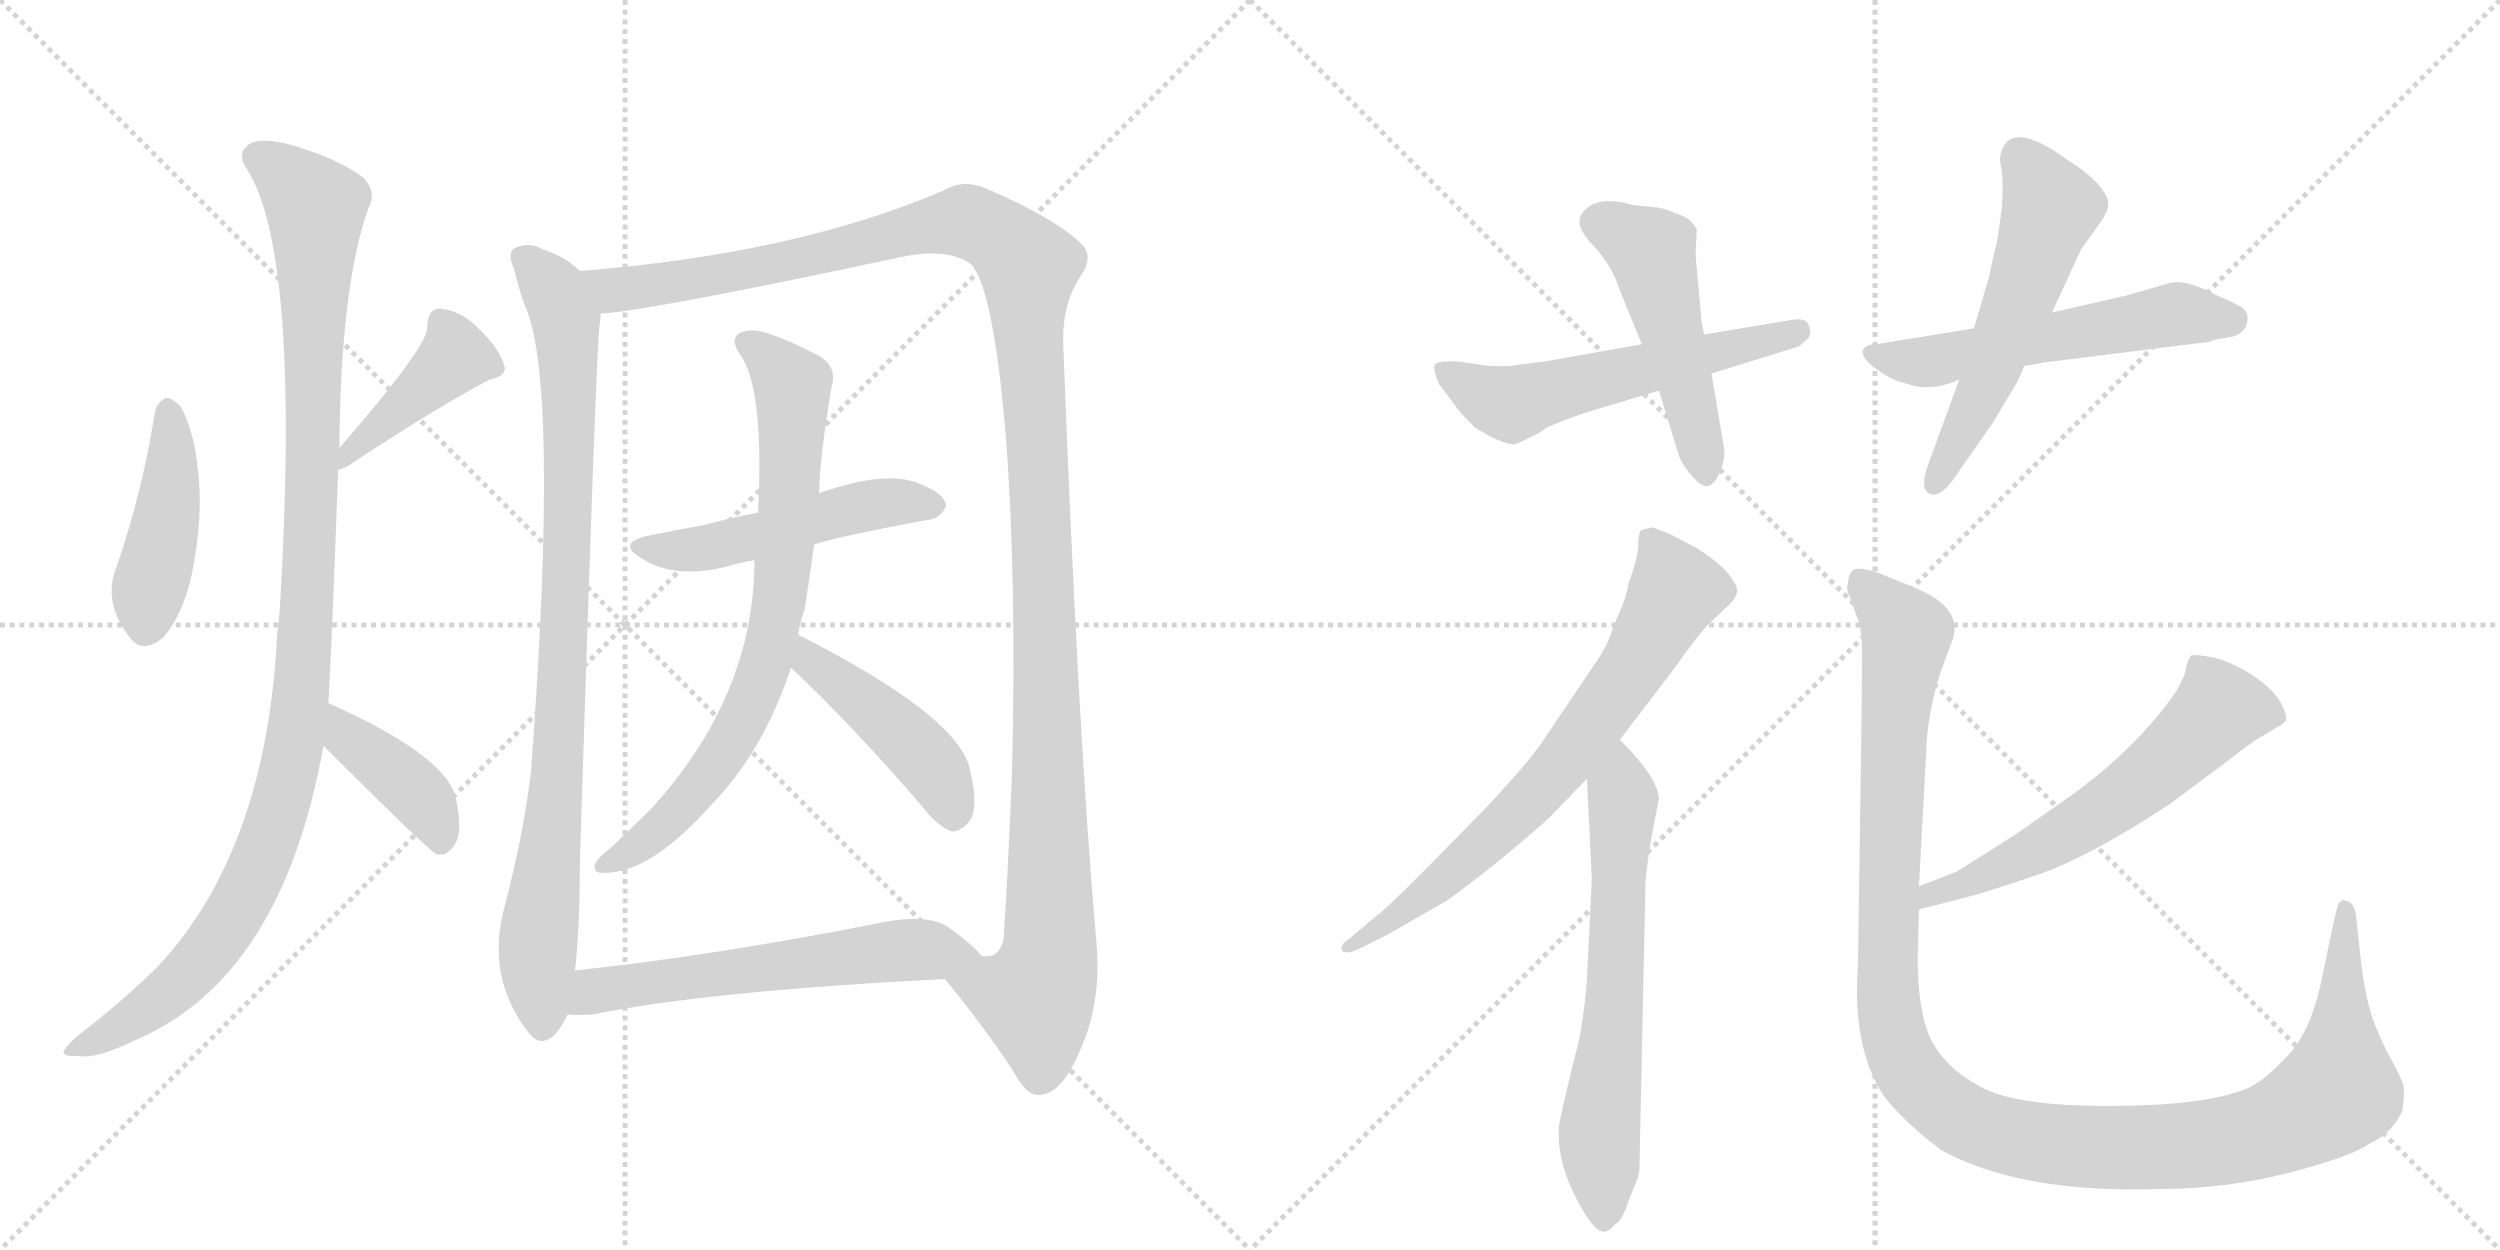 <svg version="1.1" viewBox="0 0 2048 1024" xmlns="http://www.w3.org/2000/svg">
  <g stroke="lightgray" stroke-dasharray="1,1" stroke-width="1" transform="scale(4, 4)">
    <line x1="0" y1="0" x2="256" y2="256"></line>
    <line x1="256" y1="0" x2="0" y2="256"></line>
    <line x1="128" y1="0" x2="128" y2="256"></line>
    <line x1="0" y1="128" x2="256" y2="128"></line>
    <line x1="256" y1="0" x2="512" y2="256"></line>
    <line x1="512" y1="0" x2="256" y2="256"></line>
    <line x1="384" y1="0" x2="384" y2="256"></line>
    <line x1="256" y1="128" x2="512" y2="128"></line>
  </g>
<g transform="scale(1, -1) translate(0, -850)">
   <style type="text/css">
    @keyframes keyframes0 {
      from {
       stroke: black;
       stroke-dashoffset: 433;
       stroke-width: 128;
       }
       58% {
       animation-timing-function: step-end;
       stroke: black;
       stroke-dashoffset: 0;
       stroke-width: 128;
       }
       to {
       stroke: black;
       stroke-width: 1024;
       }
       }
       #make-me-a-hanzi-animation-0 {
         animation: keyframes0 0.602s both;
         animation-delay: 0s;
         animation-timing-function: linear;
       }
    @keyframes keyframes1 {
      from {
       stroke: black;
       stroke-dashoffset: 420;
       stroke-width: 128;
       }
       58% {
       animation-timing-function: step-end;
       stroke: black;
       stroke-dashoffset: 0;
       stroke-width: 128;
       }
       to {
       stroke: black;
       stroke-width: 1024;
       }
       }
       #make-me-a-hanzi-animation-1 {
         animation: keyframes1 0.592s both;
         animation-delay: 0.602s;
         animation-timing-function: linear;
       }
    @keyframes keyframes2 {
      from {
       stroke: black;
       stroke-dashoffset: 1085;
       stroke-width: 128;
       }
       78% {
       animation-timing-function: step-end;
       stroke: black;
       stroke-dashoffset: 0;
       stroke-width: 128;
       }
       to {
       stroke: black;
       stroke-width: 1024;
       }
       }
       #make-me-a-hanzi-animation-2 {
         animation: keyframes2 1.133s both;
         animation-delay: 1.194s;
         animation-timing-function: linear;
       }
    @keyframes keyframes3 {
      from {
       stroke: black;
       stroke-dashoffset: 403;
       stroke-width: 128;
       }
       57% {
       animation-timing-function: step-end;
       stroke: black;
       stroke-dashoffset: 0;
       stroke-width: 128;
       }
       to {
       stroke: black;
       stroke-width: 1024;
       }
       }
       #make-me-a-hanzi-animation-3 {
         animation: keyframes3 0.578s both;
         animation-delay: 2.327s;
         animation-timing-function: linear;
       }
    @keyframes keyframes4 {
      from {
       stroke: black;
       stroke-dashoffset: 896;
       stroke-width: 128;
       }
       74% {
       animation-timing-function: step-end;
       stroke: black;
       stroke-dashoffset: 0;
       stroke-width: 128;
       }
       to {
       stroke: black;
       stroke-width: 1024;
       }
       }
       #make-me-a-hanzi-animation-4 {
         animation: keyframes4 0.979s both;
         animation-delay: 2.905s;
         animation-timing-function: linear;
       }
    @keyframes keyframes5 {
      from {
       stroke: black;
       stroke-dashoffset: 1305;
       stroke-width: 128;
       }
       81% {
       animation-timing-function: step-end;
       stroke: black;
       stroke-dashoffset: 0;
       stroke-width: 128;
       }
       to {
       stroke: black;
       stroke-width: 1024;
       }
       }
       #make-me-a-hanzi-animation-5 {
         animation: keyframes5 1.312s both;
         animation-delay: 3.884s;
         animation-timing-function: linear;
       }
    @keyframes keyframes6 {
      from {
       stroke: black;
       stroke-dashoffset: 500;
       stroke-width: 128;
       }
       62% {
       animation-timing-function: step-end;
       stroke: black;
       stroke-dashoffset: 0;
       stroke-width: 128;
       }
       to {
       stroke: black;
       stroke-width: 1024;
       }
       }
       #make-me-a-hanzi-animation-6 {
         animation: keyframes6 0.657s both;
         animation-delay: 5.196s;
         animation-timing-function: linear;
       }
    @keyframes keyframes7 {
      from {
       stroke: black;
       stroke-dashoffset: 752;
       stroke-width: 128;
       }
       71% {
       animation-timing-function: step-end;
       stroke: black;
       stroke-dashoffset: 0;
       stroke-width: 128;
       }
       to {
       stroke: black;
       stroke-width: 1024;
       }
       }
       #make-me-a-hanzi-animation-7 {
         animation: keyframes7 0.862s both;
         animation-delay: 5.853s;
         animation-timing-function: linear;
       }
    @keyframes keyframes8 {
      from {
       stroke: black;
       stroke-dashoffset: 443;
       stroke-width: 128;
       }
       59% {
       animation-timing-function: step-end;
       stroke: black;
       stroke-dashoffset: 0;
       stroke-width: 128;
       }
       to {
       stroke: black;
       stroke-width: 1024;
       }
       }
       #make-me-a-hanzi-animation-8 {
         animation: keyframes8 0.611s both;
         animation-delay: 6.715s;
         animation-timing-function: linear;
       }
    @keyframes keyframes9 {
      from {
       stroke: black;
       stroke-dashoffset: 590;
       stroke-width: 128;
       }
       66% {
       animation-timing-function: step-end;
       stroke: black;
       stroke-dashoffset: 0;
       stroke-width: 128;
       }
       to {
       stroke: black;
       stroke-width: 1024;
       }
       }
       #make-me-a-hanzi-animation-9 {
         animation: keyframes9 0.73s both;
         animation-delay: 7.326s;
         animation-timing-function: linear;
       }
    @keyframes keyframes10 {
      from {
       stroke: black;
       stroke-dashoffset: 561;
       stroke-width: 128;
       }
       65% {
       animation-timing-function: step-end;
       stroke: black;
       stroke-dashoffset: 0;
       stroke-width: 128;
       }
       to {
       stroke: black;
       stroke-width: 1024;
       }
       }
       #make-me-a-hanzi-animation-10 {
         animation: keyframes10 0.707s both;
         animation-delay: 8.056s;
         animation-timing-function: linear;
       }
    @keyframes keyframes11 {
      from {
       stroke: black;
       stroke-dashoffset: 491;
       stroke-width: 128;
       }
       62% {
       animation-timing-function: step-end;
       stroke: black;
       stroke-dashoffset: 0;
       stroke-width: 128;
       }
       to {
       stroke: black;
       stroke-width: 1024;
       }
       }
       #make-me-a-hanzi-animation-11 {
         animation: keyframes11 0.65s both;
         animation-delay: 8.762s;
         animation-timing-function: linear;
       }
    @keyframes keyframes12 {
      from {
       stroke: black;
       stroke-dashoffset: 554;
       stroke-width: 128;
       }
       64% {
       animation-timing-function: step-end;
       stroke: black;
       stroke-dashoffset: 0;
       stroke-width: 128;
       }
       to {
       stroke: black;
       stroke-width: 1024;
       }
       }
       #make-me-a-hanzi-animation-12 {
         animation: keyframes12 0.701s both;
         animation-delay: 9.412s;
         animation-timing-function: linear;
       }
    @keyframes keyframes13 {
      from {
       stroke: black;
       stroke-dashoffset: 553;
       stroke-width: 128;
       }
       64% {
       animation-timing-function: step-end;
       stroke: black;
       stroke-dashoffset: 0;
       stroke-width: 128;
       }
       to {
       stroke: black;
       stroke-width: 1024;
       }
       }
       #make-me-a-hanzi-animation-13 {
         animation: keyframes13 0.7s both;
         animation-delay: 10.113s;
         animation-timing-function: linear;
       }
    @keyframes keyframes14 {
      from {
       stroke: black;
       stroke-dashoffset: 703;
       stroke-width: 128;
       }
       70% {
       animation-timing-function: step-end;
       stroke: black;
       stroke-dashoffset: 0;
       stroke-width: 128;
       }
       to {
       stroke: black;
       stroke-width: 1024;
       }
       }
       #make-me-a-hanzi-animation-14 {
         animation: keyframes14 0.822s both;
         animation-delay: 10.813s;
         animation-timing-function: linear;
       }
    @keyframes keyframes15 {
      from {
       stroke: black;
       stroke-dashoffset: 638;
       stroke-width: 128;
       }
       67% {
       animation-timing-function: step-end;
       stroke: black;
       stroke-dashoffset: 0;
       stroke-width: 128;
       }
       to {
       stroke: black;
       stroke-width: 1024;
       }
       }
       #make-me-a-hanzi-animation-15 {
         animation: keyframes15 0.769s both;
         animation-delay: 11.635s;
         animation-timing-function: linear;
       }
    @keyframes keyframes16 {
      from {
       stroke: black;
       stroke-dashoffset: 594;
       stroke-width: 128;
       }
       66% {
       animation-timing-function: step-end;
       stroke: black;
       stroke-dashoffset: 0;
       stroke-width: 128;
       }
       to {
       stroke: black;
       stroke-width: 1024;
       }
       }
       #make-me-a-hanzi-animation-16 {
         animation: keyframes16 0.733s both;
         animation-delay: 12.404s;
         animation-timing-function: linear;
       }
    @keyframes keyframes17 {
      from {
       stroke: black;
       stroke-dashoffset: 1202;
       stroke-width: 128;
       }
       80% {
       animation-timing-function: step-end;
       stroke: black;
       stroke-dashoffset: 0;
       stroke-width: 128;
       }
       to {
       stroke: black;
       stroke-width: 1024;
       }
       }
       #make-me-a-hanzi-animation-17 {
         animation: keyframes17 1.228s both;
         animation-delay: 13.138s;
         animation-timing-function: linear;
       }
</style>
<path d="M 127 513 Q 117 449 96 387 Q 83 357 107 327 Q 117 314 134 328 Q 150 347 157 379 Q 167 428 162 466 Q 159 497 148 517 Q 141 524 136 524 Q 129 521 127 513 Z" fill="lightgray"></path> 
<path d="M 277 465 Q 280 466 283 467 Q 362 519 401 539 Q 416 542 413 551 Q 409 564 394 579 Q 379 595 362 597 Q 350 598 350 582 Q 351 567 278 483 C 258 460 256 458 277 465 Z" fill="lightgray"></path> 
<path d="M 269 274 Q 272 325 277 465 L 278 483 Q 279 616 302 680 Q 309 693 297 705 Q 275 721 236 732 Q 211 738 203 731 Q 194 724 202 712 Q 247 642 229 348 Q 228 339 227 329 Q 218 154 130 59 Q 102 31 63 1 Q 53 -8 52 -12 Q 53 -16 65 -15 Q 78 -18 111 -2 Q 231 49 265 239 L 269 274 Z" fill="lightgray"></path> 
<path d="M 265 239 Q 352 152 358 150 L 360 150 Q 367 149 373 159 Q 379 169 374 193 Q 370 229 269 274 C 242 286 244 260 265 239 Z" fill="lightgray"></path> 
<path d="M 475 628 Q 463 640 444 646 Q 434 652 422 647 Q 415 643 421 630 Q 424 617 429 602 Q 459 542 435 218 Q 429 167 413 106 Q 398 49 433 4 Q 443 -9 455 3 Q 461 10 465 19 L 471 55 Q 475 89 475 143 Q 488 555 491 582 Q 492 589 492 593 C 494 614 494 614 475 628 Z" fill="lightgray"></path> 
<path d="M 774 48 Q 807 8 831 -29 Q 841 -48 852 -47 Q 870 -46 885 -10 Q 903 30 898 80 Q 883 251 871 568 Q 870 602 886 625 Q 896 640 886 650 Q 865 671 809 695 Q 790 704 773 694 Q 652 642 475 628 C 445 625 462 589 492 593 Q 535 596 741 640 Q 778 647 796 633 Q 814 612 824 492 Q 833 374 829 216 Q 825 120 822 80 Q 818 64 804 67 C 785 44 767 56 774 48 Z" fill="lightgray"></path> 
<path d="M 667 404 Q 689 411 759 424 Q 769 424 775 435 Q 775 445 755 453 Q 728 466 671 446 L 621 430 Q 599 426 577 420 Q 555 416 530 411 Q 505 405 525 393 Q 552 375 596 386 Q 605 389 618 391 L 667 404 Z" fill="lightgray"></path> 
<path d="M 654 330 Q 655 340 659 350 Q 663 375 667 404 L 671 446 Q 671 471 681 532 Q 687 551 668 560 Q 625 582 612 579 Q 594 576 608 557 Q 626 527 621 430 L 618 391 Q 618 280 533 187 L 501 156 Q 489 147 487 141 Q 486 134 496 135 Q 533 135 583 191 Q 625 234 648 303 L 654 330 Z" fill="lightgray"></path> 
<path d="M 648 303 Q 697 257 755 190 Q 767 174 779 169 Q 786 168 793 176 Q 803 186 794 222 Q 782 265 654 330 C 627 344 626 324 648 303 Z" fill="lightgray"></path> 
<path d="M 465 19 Q 472 18 486 19 Q 579 38 774 48 C 804 50 820 50 804 67 Q 797 76 776 91 Q 760 101 726 95 Q 585 67 471 55 C 441 52 435 20 465 19 Z" fill="lightgray"></path> 
<path d="M 1266 554 L 1235 550 Q 1219 550 1214 551 L 1200 553 Q 1197 554 1188 554 Q 1179 554 1176 552 Q 1173 549 1179 535 L 1192 518 Q 1193 515 1208 500 Q 1230 486 1241 486 Q 1260 494 1266 499 Q 1273 503 1299 512 L 1359 530 L 1402 544 L 1473 566 Q 1474 566 1479 571 Q 1485 575 1482 583 Q 1480 590 1468 588 L 1396 576 L 1345 568 L 1266 554 Z" fill="lightgray"></path> 
<path d="M 1359 530 L 1375 478 Q 1378 468 1390 456 Q 1402 444 1410 466 Q 1414 477 1412 485 L 1402 544 L 1396 576 L 1394 586 L 1389 641 L 1390 662 Q 1385 672 1373 675 Q 1368 678 1358 680 L 1338 682 Q 1307 691 1296 675 Q 1289 666 1305 649 Q 1321 632 1327 612 L 1345 568 L 1359 530 Z" fill="lightgray"></path> 
<path d="M 1617 581 L 1537 568 Q 1528 568 1526 563 Q 1525 557 1534 550 Q 1544 542 1554 538 L 1564 535 Q 1582 529 1605 539 L 1658 550 L 1674 553 L 1810 570 Q 1814 572 1822 573 Q 1831 574 1835 577 Q 1840 580 1841 587 Q 1842 593 1838 597 Q 1835 600 1816 608 Q 1790 622 1777 618 L 1742 608 L 1681 594 L 1617 581 Z" fill="lightgray"></path> 
<path d="M 1605 539 L 1579 468 Q 1573 450 1580 446 Q 1588 441 1600 457 L 1632 503 L 1649 531 Q 1655 541 1658 550 L 1681 594 L 1705 646 L 1720 667 Q 1728 678 1727 684 Q 1727 690 1717 701 Q 1707 711 1695 718 Q 1649 752 1640 727 Q 1637 721 1640 709 Q 1641 696 1640 680 L 1636 652 Q 1631 633 1630 625 L 1617 581 L 1605 539 Z" fill="lightgray"></path> 
<path d="M 1354 418 L 1345 416 Q 1342 414 1342 404 Q 1342 393 1334 372 Q 1333 361 1322 338 Q 1318 322 1305 304 L 1266 246 Q 1256 230 1220 191 L 1167 137 Q 1134 104 1128 100 L 1104 80 Q 1098 76 1099 72 Q 1101 67 1114 73 L 1136 84 L 1185 112 Q 1224 140 1268 179 L 1300 212 L 1327 244 L 1369 299 Q 1394 334 1402 341 L 1417 355 Q 1422 360 1423 365 Q 1424 370 1415 381 Q 1406 391 1390 401 L 1367 413 L 1354 418 Z" fill="lightgray"></path> 
<path d="M 1300 212 L 1304 130 L 1300 48 Q 1299 29 1294 0 Q 1277 -68 1277 -74 Q 1275 -109 1302 -150 Q 1310 -160 1314 -159 Q 1318 -159 1323 -153 Q 1329 -150 1334 -134 L 1342 -114 L 1343 -108 L 1348 128 Q 1350 149 1354 170 L 1359 196 Q 1358 213 1327 244 C 1306 266 1299 242 1300 212 Z" fill="lightgray"></path> 
<path d="M 1603 136 L 1572 124 C 1544 113 1543 98 1572 105 L 1611 115 Q 1627 119 1668 133 Q 1710 147 1777 191 L 1820 223 Q 1843 241 1850 245 L 1865 254 Q 1869 256 1872 259 Q 1875 262 1868 275 Q 1861 287 1842 299 Q 1823 310 1810 312 Q 1798 314 1795 313 Q 1793 311 1791 304 Q 1790 296 1783 284 Q 1752 239 1699 200 L 1652 167 L 1603 136 Z" fill="lightgray"></path> 
<path d="M 1572 124 L 1578 235 Q 1579 267 1590 300 L 1598 322 Q 1612 352 1565 370 L 1538 381 Q 1522 386 1518 383 Q 1514 379 1514 373 Q 1512 368 1515 362 L 1520 348 Q 1524 338 1525 329 Q 1526 320 1524 193 L 1522 59 Q 1517 -9 1544 -49 Q 1562 -71 1590 -92 Q 1655 -128 1770 -124 Q 1823 -124 1874 -111 Q 1925 -98 1941 -87 Q 1960 -78 1968 -60 Q 1970 -46 1969 -40 Q 1968 -35 1960 -20 Q 1952 -6 1945 12 Q 1938 30 1934 63 L 1930 101 Q 1928 111 1922 112 Q 1919 114 1916 110 Q 1914 105 1912 96 L 1903 53 Q 1894 5 1873 -16 Q 1853 -37 1840 -42 Q 1805 -56 1727 -56 Q 1650 -56 1622 -40 Q 1594 -25 1582 -2 Q 1571 21 1571 65 L 1572 105 L 1572 124 Z" fill="lightgray"></path> 
      <clipPath id="make-me-a-hanzi-clip-0">
      <path d="M 127 513 Q 117 449 96 387 Q 83 357 107 327 Q 117 314 134 328 Q 150 347 157 379 Q 167 428 162 466 Q 159 497 148 517 Q 141 524 136 524 Q 129 521 127 513 Z" fill="lightgray"></path>
      </clipPath>
      <path clip-path="url(#make-me-a-hanzi-clip-0)" d="M 138 513 L 138 433 L 121 365 L 120 338 " fill="none" id="make-me-a-hanzi-animation-0" stroke-dasharray="305 610" stroke-linecap="round"></path>

      <clipPath id="make-me-a-hanzi-clip-1">
      <path d="M 277 465 Q 280 466 283 467 Q 362 519 401 539 Q 416 542 413 551 Q 409 564 394 579 Q 379 595 362 597 Q 350 598 350 582 Q 351 567 278 483 C 258 460 256 458 277 465 Z" fill="lightgray"></path>
      </clipPath>
      <path clip-path="url(#make-me-a-hanzi-clip-1)" d="M 403 549 L 373 557 L 303 492 L 291 489 L 289 477 L 279 469 " fill="none" id="make-me-a-hanzi-animation-1" stroke-dasharray="292 584" stroke-linecap="round"></path>

      <clipPath id="make-me-a-hanzi-clip-2">
      <path d="M 269 274 Q 272 325 277 465 L 278 483 Q 279 616 302 680 Q 309 693 297 705 Q 275 721 236 732 Q 211 738 203 731 Q 194 724 202 712 Q 247 642 229 348 Q 228 339 227 329 Q 218 154 130 59 Q 102 31 63 1 Q 53 -8 52 -12 Q 53 -16 65 -15 Q 78 -18 111 -2 Q 231 49 265 239 L 269 274 Z" fill="lightgray"></path>
      </clipPath>
      <path clip-path="url(#make-me-a-hanzi-clip-2)" d="M 211 721 L 259 680 L 254 392 L 241 233 L 212 143 L 169 68 L 121 24 L 59 -13 " fill="none" id="make-me-a-hanzi-animation-2" stroke-dasharray="957 1914" stroke-linecap="round"></path>

      <clipPath id="make-me-a-hanzi-clip-3">
      <path d="M 265 239 Q 352 152 358 150 L 360 150 Q 367 149 373 159 Q 379 169 374 193 Q 370 229 269 274 C 242 286 244 260 265 239 Z" fill="lightgray"></path>
      </clipPath>
      <path clip-path="url(#make-me-a-hanzi-clip-3)" d="M 279 267 L 280 255 L 291 242 L 349 191 L 362 162 L 359 154 " fill="none" id="make-me-a-hanzi-animation-3" stroke-dasharray="275 550" stroke-linecap="round"></path>

      <clipPath id="make-me-a-hanzi-clip-4">
      <path d="M 475 628 Q 463 640 444 646 Q 434 652 422 647 Q 415 643 421 630 Q 424 617 429 602 Q 459 542 435 218 Q 429 167 413 106 Q 398 49 433 4 Q 443 -9 455 3 Q 461 10 465 19 L 471 55 Q 475 89 475 143 Q 488 555 491 582 Q 492 589 492 593 C 494 614 494 614 475 628 Z" fill="lightgray"></path>
      </clipPath>
      <path clip-path="url(#make-me-a-hanzi-clip-4)" d="M 430 638 L 460 599 L 466 541 L 461 266 L 440 69 L 444 10 " fill="none" id="make-me-a-hanzi-animation-4" stroke-dasharray="768 1536" stroke-linecap="round"></path>

      <clipPath id="make-me-a-hanzi-clip-5">
      <path d="M 774 48 Q 807 8 831 -29 Q 841 -48 852 -47 Q 870 -46 885 -10 Q 903 30 898 80 Q 883 251 871 568 Q 870 602 886 625 Q 896 640 886 650 Q 865 671 809 695 Q 790 704 773 694 Q 652 642 475 628 C 445 625 462 589 492 593 Q 535 596 741 640 Q 778 647 796 633 Q 814 612 824 492 Q 833 374 829 216 Q 825 120 822 80 Q 818 64 804 67 C 785 44 767 56 774 48 Z" fill="lightgray"></path>
      </clipPath>
      <path clip-path="url(#make-me-a-hanzi-clip-5)" d="M 484 625 L 494 616 L 526 615 L 656 637 L 790 669 L 821 655 L 843 632 L 858 286 L 860 69 L 848 32 L 783 44 " fill="none" id="make-me-a-hanzi-animation-5" stroke-dasharray="1177 2354" stroke-linecap="round"></path>

      <clipPath id="make-me-a-hanzi-clip-6">
      <path d="M 667 404 Q 689 411 759 424 Q 769 424 775 435 Q 775 445 755 453 Q 728 466 671 446 L 621 430 Q 599 426 577 420 Q 555 416 530 411 Q 505 405 525 393 Q 552 375 596 386 Q 605 389 618 391 L 667 404 Z" fill="lightgray"></path>
      </clipPath>
      <path clip-path="url(#make-me-a-hanzi-clip-6)" d="M 526 402 L 570 400 L 716 437 L 765 436 " fill="none" id="make-me-a-hanzi-animation-6" stroke-dasharray="372 744" stroke-linecap="round"></path>

      <clipPath id="make-me-a-hanzi-clip-7">
      <path d="M 654 330 Q 655 340 659 350 Q 663 375 667 404 L 671 446 Q 671 471 681 532 Q 687 551 668 560 Q 625 582 612 579 Q 594 576 608 557 Q 626 527 621 430 L 618 391 Q 618 280 533 187 L 501 156 Q 489 147 487 141 Q 486 134 496 135 Q 533 135 583 191 Q 625 234 648 303 L 654 330 Z" fill="lightgray"></path>
      </clipPath>
      <path clip-path="url(#make-me-a-hanzi-clip-7)" d="M 613 568 L 633 554 L 650 527 L 633 328 L 616 275 L 590 228 L 539 170 L 494 141 " fill="none" id="make-me-a-hanzi-animation-7" stroke-dasharray="624 1248" stroke-linecap="round"></path>

      <clipPath id="make-me-a-hanzi-clip-8">
      <path d="M 648 303 Q 697 257 755 190 Q 767 174 779 169 Q 786 168 793 176 Q 803 186 794 222 Q 782 265 654 330 C 627 344 626 324 648 303 Z" fill="lightgray"></path>
      </clipPath>
      <path clip-path="url(#make-me-a-hanzi-clip-8)" d="M 662 321 L 664 308 L 732 255 L 766 220 L 780 184 " fill="none" id="make-me-a-hanzi-animation-8" stroke-dasharray="315 630" stroke-linecap="round"></path>

      <clipPath id="make-me-a-hanzi-clip-9">
      <path d="M 465 19 Q 472 18 486 19 Q 579 38 774 48 C 804 50 820 50 804 67 Q 797 76 776 91 Q 760 101 726 95 Q 585 67 471 55 C 441 52 435 20 465 19 Z" fill="lightgray"></path>
      </clipPath>
      <path clip-path="url(#make-me-a-hanzi-clip-9)" d="M 470 24 L 493 40 L 594 54 L 737 72 L 797 67 " fill="none" id="make-me-a-hanzi-animation-9" stroke-dasharray="462 924" stroke-linecap="round"></path>

      <clipPath id="make-me-a-hanzi-clip-10">
      <path d="M 1266 554 L 1235 550 Q 1219 550 1214 551 L 1200 553 Q 1197 554 1188 554 Q 1179 554 1176 552 Q 1173 549 1179 535 L 1192 518 Q 1193 515 1208 500 Q 1230 486 1241 486 Q 1260 494 1266 499 Q 1273 503 1299 512 L 1359 530 L 1402 544 L 1473 566 Q 1474 566 1479 571 Q 1485 575 1482 583 Q 1480 590 1468 588 L 1396 576 L 1345 568 L 1266 554 Z" fill="lightgray"></path>
      </clipPath>
      <path clip-path="url(#make-me-a-hanzi-clip-10)" d="M 1183 548 L 1212 528 L 1238 519 L 1473 579 " fill="none" id="make-me-a-hanzi-animation-10" stroke-dasharray="433 866" stroke-linecap="round"></path>

      <clipPath id="make-me-a-hanzi-clip-11">
      <path d="M 1359 530 L 1375 478 Q 1378 468 1390 456 Q 1402 444 1410 466 Q 1414 477 1412 485 L 1402 544 L 1396 576 L 1394 586 L 1389 641 L 1390 662 Q 1385 672 1373 675 Q 1368 678 1358 680 L 1338 682 Q 1307 691 1296 675 Q 1289 666 1305 649 Q 1321 632 1327 612 L 1345 568 L 1359 530 Z" fill="lightgray"></path>
      </clipPath>
      <path clip-path="url(#make-me-a-hanzi-clip-11)" d="M 1310 668 L 1353 644 L 1399 464 " fill="none" id="make-me-a-hanzi-animation-11" stroke-dasharray="363 726" stroke-linecap="round"></path>

      <clipPath id="make-me-a-hanzi-clip-12">
      <path d="M 1617 581 L 1537 568 Q 1528 568 1526 563 Q 1525 557 1534 550 Q 1544 542 1554 538 L 1564 535 Q 1582 529 1605 539 L 1658 550 L 1674 553 L 1810 570 Q 1814 572 1822 573 Q 1831 574 1835 577 Q 1840 580 1841 587 Q 1842 593 1838 597 Q 1835 600 1816 608 Q 1790 622 1777 618 L 1742 608 L 1681 594 L 1617 581 Z" fill="lightgray"></path>
      </clipPath>
      <path clip-path="url(#make-me-a-hanzi-clip-12)" d="M 1534 559 L 1581 554 L 1778 592 L 1828 589 " fill="none" id="make-me-a-hanzi-animation-12" stroke-dasharray="426 852" stroke-linecap="round"></path>

      <clipPath id="make-me-a-hanzi-clip-13">
      <path d="M 1605 539 L 1579 468 Q 1573 450 1580 446 Q 1588 441 1600 457 L 1632 503 L 1649 531 Q 1655 541 1658 550 L 1681 594 L 1705 646 L 1720 667 Q 1728 678 1727 684 Q 1727 690 1717 701 Q 1707 711 1695 718 Q 1649 752 1640 727 Q 1637 721 1640 709 Q 1641 696 1640 680 L 1636 652 Q 1631 633 1630 625 L 1617 581 L 1605 539 Z" fill="lightgray"></path>
      </clipPath>
      <path clip-path="url(#make-me-a-hanzi-clip-13)" d="M 1654 723 L 1680 680 L 1632 547 L 1584 453 " fill="none" id="make-me-a-hanzi-animation-13" stroke-dasharray="425 850" stroke-linecap="round"></path>

      <clipPath id="make-me-a-hanzi-clip-14">
      <path d="M 1354 418 L 1345 416 Q 1342 414 1342 404 Q 1342 393 1334 372 Q 1333 361 1322 338 Q 1318 322 1305 304 L 1266 246 Q 1256 230 1220 191 L 1167 137 Q 1134 104 1128 100 L 1104 80 Q 1098 76 1099 72 Q 1101 67 1114 73 L 1136 84 L 1185 112 Q 1224 140 1268 179 L 1300 212 L 1327 244 L 1369 299 Q 1394 334 1402 341 L 1417 355 Q 1422 360 1423 365 Q 1424 370 1415 381 Q 1406 391 1390 401 L 1367 413 L 1354 418 Z" fill="lightgray"></path>
      </clipPath>
      <path clip-path="url(#make-me-a-hanzi-clip-14)" d="M 1352 408 L 1372 365 L 1311 265 L 1237 178 L 1150 103 L 1106 73 " fill="none" id="make-me-a-hanzi-animation-14" stroke-dasharray="575 1150" stroke-linecap="round"></path>

      <clipPath id="make-me-a-hanzi-clip-15">
      <path d="M 1300 212 L 1304 130 L 1300 48 Q 1299 29 1294 0 Q 1277 -68 1277 -74 Q 1275 -109 1302 -150 Q 1310 -160 1314 -159 Q 1318 -159 1323 -153 Q 1329 -150 1334 -134 L 1342 -114 L 1343 -108 L 1348 128 Q 1350 149 1354 170 L 1359 196 Q 1358 213 1327 244 C 1306 266 1299 242 1300 212 Z" fill="lightgray"></path>
      </clipPath>
      <path clip-path="url(#make-me-a-hanzi-clip-15)" d="M 1330 233 L 1323 26 L 1310 -80 L 1313 -148 " fill="none" id="make-me-a-hanzi-animation-15" stroke-dasharray="510 1020" stroke-linecap="round"></path>

      <clipPath id="make-me-a-hanzi-clip-16">
      <path d="M 1603 136 L 1572 124 C 1544 113 1543 98 1572 105 L 1611 115 Q 1627 119 1668 133 Q 1710 147 1777 191 L 1820 223 Q 1843 241 1850 245 L 1865 254 Q 1869 256 1872 259 Q 1875 262 1868 275 Q 1861 287 1842 299 Q 1823 310 1810 312 Q 1798 314 1795 313 Q 1793 311 1791 304 Q 1790 296 1783 284 Q 1752 239 1699 200 L 1652 167 L 1603 136 Z" fill="lightgray"></path>
      </clipPath>
      <path clip-path="url(#make-me-a-hanzi-clip-16)" d="M 1864 262 L 1841 269 L 1817 267 L 1754 208 L 1712 179 L 1653 145 L 1582 118 L 1578 110 " fill="none" id="make-me-a-hanzi-animation-16" stroke-dasharray="466 932" stroke-linecap="round"></path>

      <clipPath id="make-me-a-hanzi-clip-17">
      <path d="M 1572 124 L 1578 235 Q 1579 267 1590 300 L 1598 322 Q 1612 352 1565 370 L 1538 381 Q 1522 386 1518 383 Q 1514 379 1514 373 Q 1512 368 1515 362 L 1520 348 Q 1524 338 1525 329 Q 1526 320 1524 193 L 1522 59 Q 1517 -9 1544 -49 Q 1562 -71 1590 -92 Q 1655 -128 1770 -124 Q 1823 -124 1874 -111 Q 1925 -98 1941 -87 Q 1960 -78 1968 -60 Q 1970 -46 1969 -40 Q 1968 -35 1960 -20 Q 1952 -6 1945 12 Q 1938 30 1934 63 L 1930 101 Q 1928 111 1922 112 Q 1919 114 1916 110 Q 1914 105 1912 96 L 1903 53 Q 1894 5 1873 -16 Q 1853 -37 1840 -42 Q 1805 -56 1727 -56 Q 1650 -56 1622 -40 Q 1594 -25 1582 -2 Q 1571 21 1571 65 L 1572 105 L 1572 124 Z" fill="lightgray"></path>
      </clipPath>
      <path clip-path="url(#make-me-a-hanzi-clip-17)" d="M 1523 375 L 1562 329 L 1551 254 L 1548 17 L 1565 -29 L 1609 -68 L 1653 -83 L 1742 -91 L 1821 -85 L 1888 -62 L 1915 -43 L 1922 103 " fill="none" id="make-me-a-hanzi-animation-17" stroke-dasharray="1074 2148" stroke-linecap="round"></path>

</g>
</svg>
